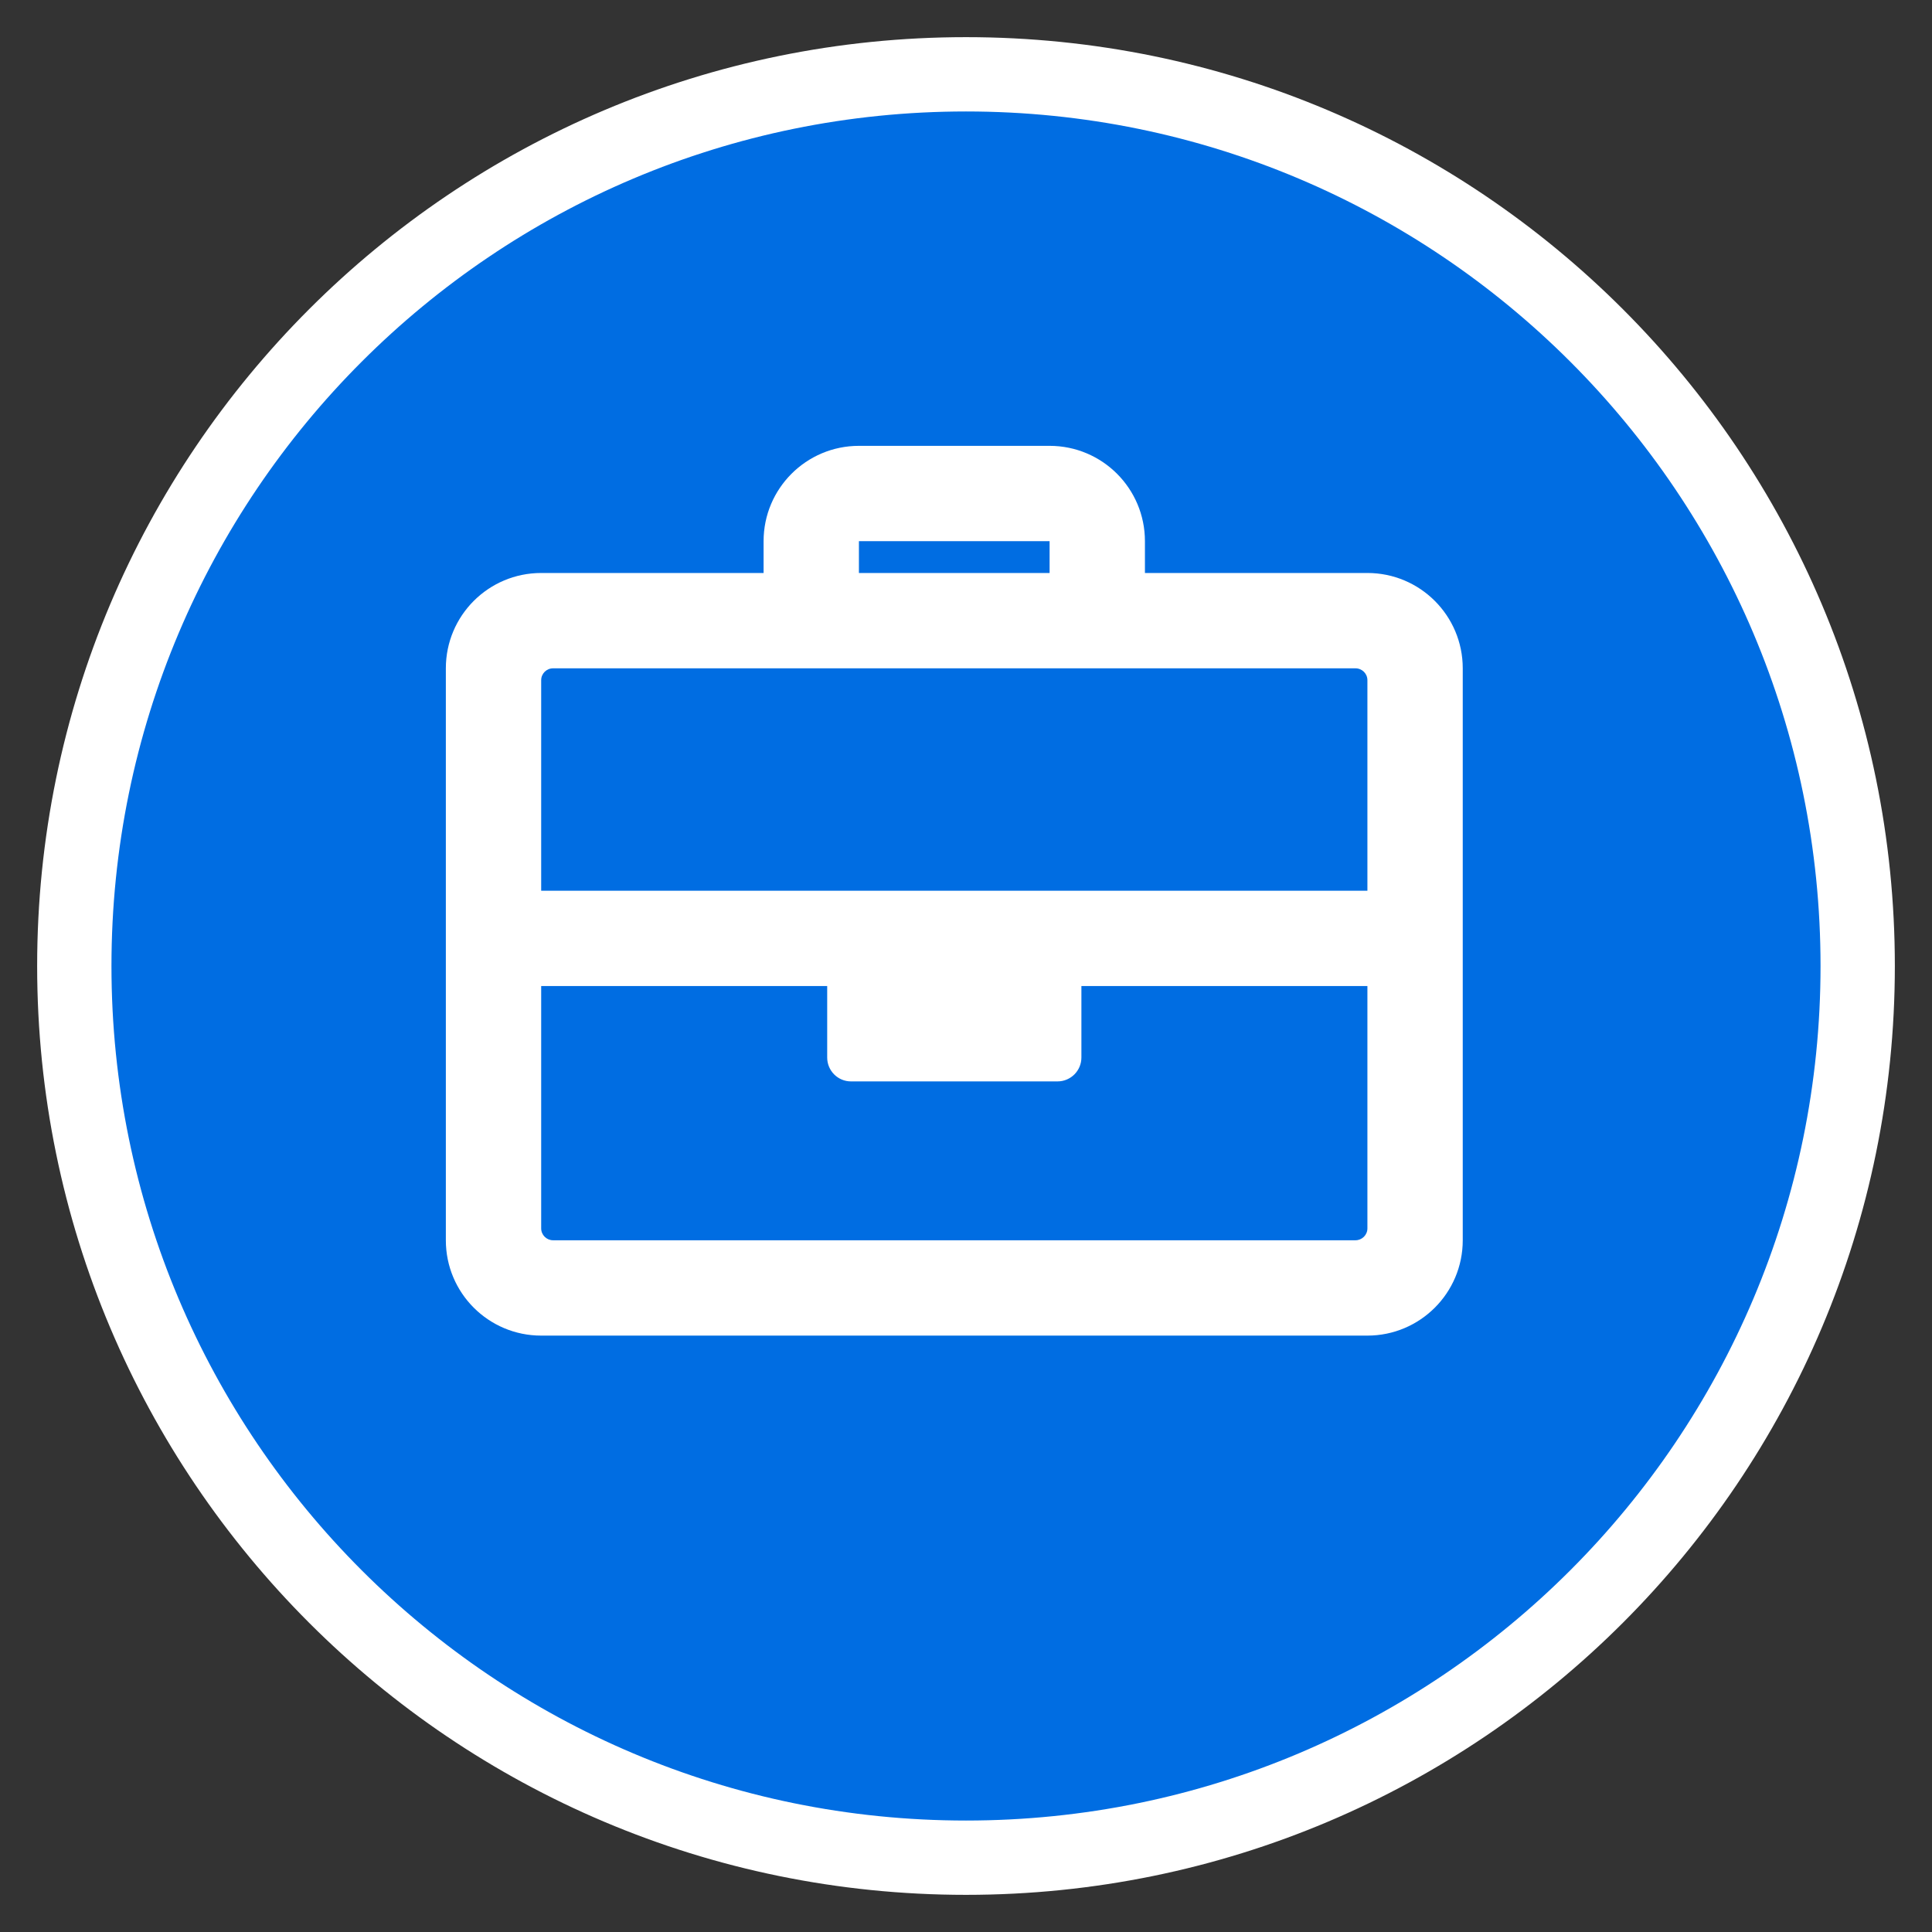 <svg xmlns="http://www.w3.org/2000/svg" width="26" height="26" viewBox="0 0 26 26">
  <rect x="0" y="0" width="26" height="26" fill="#333333" stroke="none"/>
  <g fill="none" transform="translate(1 1)">
    <path fill="#006DE2" stroke="#FFFFFF" d="M12,0 C5.371,0 0,5.371 0,12 C0,18.629 5.371,24 12,24 C18.629,24 24,18.629 24,12 C24,5.371 18.629,0 12,0 Z"/>
    <path fill="#FFFFFF" d="M12.402,1.711 L9.408,1.711 L9.408,1.283 C9.408,0.574 8.834,0 8.125,0 L5.559,0 C4.851,0 4.276,0.574 4.276,1.283 L4.276,1.711 L1.283,1.711 C0.574,1.711 0,2.285 0,2.994 L0,10.691 C0,11.4 0.574,11.974 1.283,11.974 L12.402,11.974 C13.11,11.974 13.685,11.4 13.685,10.691 L13.685,2.994 C13.685,2.285 13.11,1.711 12.402,1.711 Z M5.559,1.283 L8.125,1.283 L8.125,1.711 L5.559,1.711 L5.559,1.283 Z M1.283,3.154 C1.283,3.065 1.355,2.994 1.443,2.994 L12.241,2.994 C12.33,2.994 12.402,3.065 12.402,3.154 L12.402,5.987 L1.283,5.987 L1.283,3.154 Z M12.402,10.531 C12.402,10.619 12.33,10.691 12.241,10.691 L1.443,10.691 C1.355,10.691 1.283,10.619 1.283,10.531 L1.283,7.27 L5.132,7.27 L5.132,8.232 C5.132,8.409 5.275,8.553 5.452,8.553 L8.232,8.553 C8.409,8.553 8.553,8.409 8.553,8.232 L8.553,7.27 L12.402,7.27 L12.402,10.531 Z" transform="translate(5 5)"/>
  </g>
</svg>

